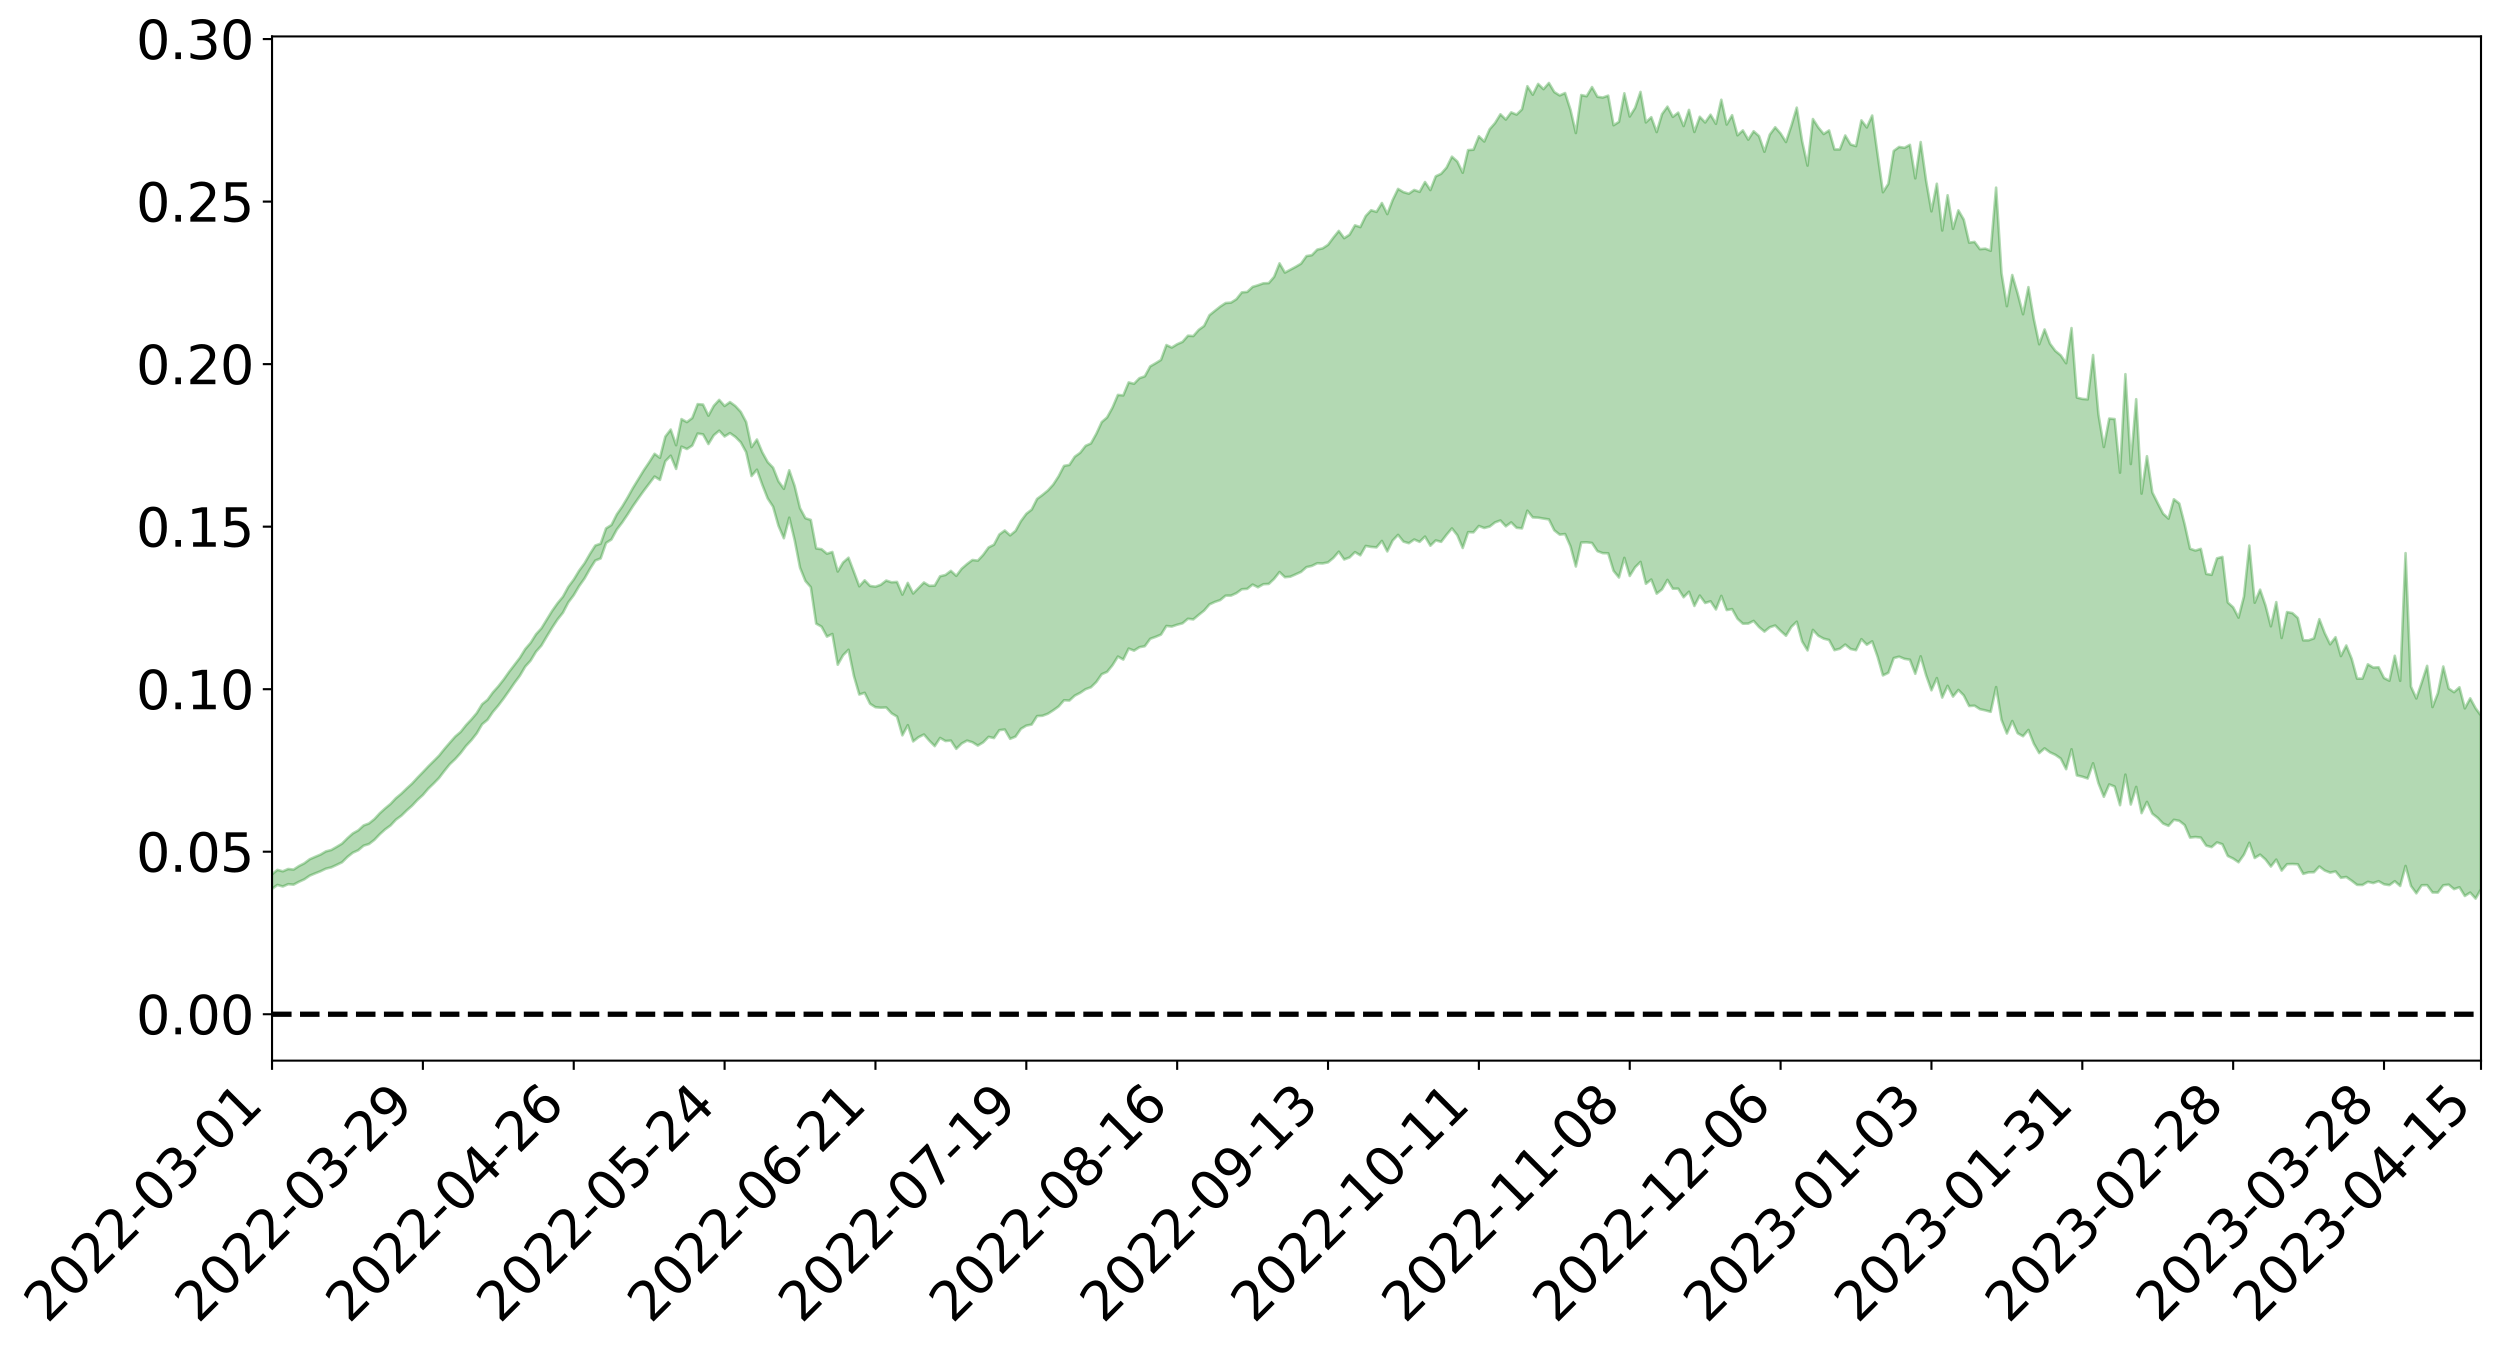 <?xml version="1.0" encoding="utf-8" standalone="no"?>
<!DOCTYPE svg PUBLIC "-//W3C//DTD SVG 1.1//EN"
  "http://www.w3.org/Graphics/SVG/1.1/DTD/svg11.dtd">
<svg xmlns:xlink="http://www.w3.org/1999/xlink" width="947.275pt" height="511.959pt" viewBox="0 0 947.275 511.959" xmlns="http://www.w3.org/2000/svg" version="1.1">
 <defs>
  <style type="text/css">*{stroke-linejoin: round; stroke-linecap: butt}</style>
 </defs>
 <g id="figure_1">
  <g id="patch_1">
   <path d="M 0 511.959 
L 947.275 511.959 
L 947.275 -0 
L 0 -0 
z
" style="fill: #ffffff"/>
  </g>
  <g id="axes_1">
   <g id="patch_2">
    <path d="M 103.075 401.884 
L 940.075 401.884 
L 940.075 13.804 
L 103.075 13.804 
z
" style="fill: #ffffff"/>
   </g>
   <g id="PolyCollection_1">
    <path d="M -393.001 384.231 
L -393.001 384.244 
L -390.959 384.166 
L -388.918 384.099 
L -386.876 384.024 
L -384.835 383.978 
L -382.793 383.921 
L -380.752 383.854 
L -378.711 383.79 
L -376.669 383.73 
L -374.628 383.679 
L -372.586 383.618 
L -370.545 383.555 
L -368.503 383.493 
L -366.462 383.415 
L -364.42 383.353 
L -362.379 383.278 
L -360.337 383.216 
L -358.296 383.127 
L -356.254 383.057 
L -354.213 382.991 
L -352.172 382.91 
L -350.13 382.832 
L -348.089 382.756 
L -346.047 382.662 
L -344.006 382.582 
L -341.964 382.486 
L -339.923 382.39 
L -337.881 382.282 
L -335.84 382.171 
L -333.798 382.064 
L -331.757 381.938 
L -329.715 381.794 
L -327.674 381.67 
L -325.632 381.527 
L -323.591 381.361 
L -321.55 381.21 
L -319.508 381.03 
L -317.467 380.849 
L -315.425 380.662 
L -313.384 380.466 
L -311.342 380.246 
L -309.301 380.011 
L -307.259 379.763 
L -305.218 379.527 
L -303.176 379.244 
L -301.135 378.981 
L -299.093 378.699 
L -297.052 378.418 
L -295.011 378.113 
L -292.969 377.781 
L -290.928 377.481 
L -288.886 377.141 
L -286.845 376.788 
L -284.803 376.446 
L -282.762 376.111 
L -280.72 375.742 
L -278.679 375.37 
L -276.637 375 
L -274.596 374.613 
L -272.554 374.222 
L -270.513 373.834 
L -268.472 373.431 
L -266.43 373.028 
L -264.389 372.634 
L -262.347 372.221 
L -260.306 371.774 
L -258.264 371.344 
L -256.223 370.916 
L -254.181 370.497 
L -252.14 370.057 
L -250.098 369.629 
L -248.057 369.192 
L -246.015 368.805 
L -243.974 368.334 
L -241.932 367.936 
L -239.891 367.491 
L -237.85 367.071 
L -235.808 366.624 
L -233.767 366.229 
L -231.725 365.774 
L -229.684 365.352 
L -227.642 364.958 
L -225.601 364.521 
L -223.559 364.119 
L -221.518 363.697 
L -219.476 363.266 
L -217.435 362.851 
L -215.393 362.449 
L -213.352 362.018 
L -211.311 361.606 
L -209.269 361.183 
L -207.228 360.766 
L -205.186 360.366 
L -203.145 359.957 
L -201.103 359.542 
L -199.062 359.176 
L -197.02 358.75 
L -194.979 358.344 
L -192.937 357.945 
L -190.896 357.544 
L -188.854 357.144 
L -186.813 356.736 
L -184.772 356.35 
L -182.73 355.945 
L -180.689 355.527 
L -178.647 355.104 
L -176.606 354.675 
L -174.564 354.277 
L -172.523 353.832 
L -170.481 353.354 
L -168.44 352.909 
L -166.398 352.437 
L -164.357 351.956 
L -162.315 351.446 
L -160.274 350.926 
L -158.232 350.448 
L -156.191 349.895 
L -154.15 349.373 
L -152.108 348.808 
L -150.067 348.295 
L -148.025 347.68 
L -145.984 347.08 
L -143.942 346.5 
L -141.901 345.91 
L -139.859 345.301 
L -137.818 344.661 
L -135.776 344.068 
L -133.735 343.379 
L -131.693 342.784 
L -129.652 342.074 
L -127.611 341.391 
L -125.569 340.727 
L -123.528 340.095 
L -121.486 339.344 
L -119.445 338.677 
L -117.403 337.805 
L -115.362 337.07 
L -113.32 336.393 
L -111.279 335.618 
L -109.237 334.823 
L -107.196 333.896 
L -105.154 333.035 
L -103.113 332.338 
L -101.072 331.176 
L -99.03 330.267 
L -96.989 329.341 
L -94.947 328.38 
L -92.906 327.273 
L -90.864 326.245 
L -88.823 325.504 
L -86.781 324.529 
L -84.74 322.847 
L -82.698 321.462 
L -80.657 320.483 
L -78.615 319.074 
L -76.574 317.938 
L -74.532 316.974 
L -72.491 315.431 
L -70.45 313.658 
L -68.408 312.505 
L -66.367 311.836 
L -64.325 310.393 
L -62.284 309.853 
L -60.242 308.873 
L -58.201 307.296 
L -56.159 307.184 
L -54.118 307.688 
L -52.076 308.929 
L -50.035 307.312 
L -47.993 310.21 
L -45.952 310.865 
L -43.911 306.63 
L -41.869 307.666 
L -39.828 309.365 
L -37.786 308.14 
L -35.745 307.769 
L -33.703 315.971 
L -31.662 327.585 
L -29.62 333.331 
L -27.579 320.683 
L -25.537 327.111 
L -23.496 335.525 
L -21.454 334.939 
L -19.413 352.092 
L -17.372 349.586 
L -15.33 344.145 
L -13.289 330.9 
L -11.247 343.065 
L -9.206 350.303 
L -7.164 347.03 
L -5.123 348.777 
L -3.081 355.571 
L -1.04 354.429 
L 1.002 348.189 
L 3.043 355.549 
L 5.085 356.822 
L 7.126 353.881 
L 9.168 358.449 
L 11.209 359.953 
L 13.25 359.214 
L 15.292 357.485 
L 17.333 358.794 
L 19.375 356.901 
L 21.416 356.762 
L 23.458 357.986 
L 25.499 356.277 
L 27.541 356.724 
L 29.582 356.468 
L 31.624 355.022 
L 33.665 355.144 
L 35.707 353.187 
L 37.748 352.996 
L 39.789 353.149 
L 41.831 352.864 
L 43.872 351.742 
L 45.914 350.734 
L 47.955 350.241 
L 49.997 349.156 
L 52.038 348.711 
L 54.08 348.238 
L 56.121 346.746 
L 58.163 346.959 
L 60.204 345.855 
L 62.246 345.186 
L 64.287 344.867 
L 66.328 343.774 
L 68.37 343.244 
L 70.411 343.153 
L 72.453 343.223 
L 74.494 341.65 
L 76.536 341.1 
L 78.577 340.354 
L 80.619 342.138 
L 82.66 341.844 
L 84.702 342.32 
L 86.743 339.946 
L 88.785 338.354 
L 90.826 338.414 
L 92.868 339.48 
L 94.909 339.376 
L 96.95 336.572 
L 98.992 338.32 
L 101.033 337.464 
L 103.075 336.786 
L 105.116 335.313 
L 107.158 335.907 
L 109.199 335.02 
L 111.241 335.202 
L 113.282 334.119 
L 115.324 333.19 
L 117.365 331.789 
L 119.407 330.937 
L 121.448 330.128 
L 123.489 329.147 
L 125.531 328.654 
L 127.572 327.713 
L 129.614 326.728 
L 131.655 324.708 
L 133.697 323.089 
L 135.738 322.166 
L 137.78 320.434 
L 139.821 319.807 
L 141.863 318.24 
L 143.904 316.101 
L 145.946 314.259 
L 147.987 312.778 
L 150.028 310.577 
L 152.07 309.088 
L 154.111 307.088 
L 156.153 305.28 
L 158.194 303.097 
L 160.236 301.241 
L 162.277 298.838 
L 164.319 296.874 
L 166.36 294.772 
L 168.402 292.086 
L 170.443 289.558 
L 172.485 287.626 
L 174.526 285.365 
L 176.568 282.672 
L 178.609 280.483 
L 180.65 277.887 
L 182.692 274.422 
L 184.733 272.73 
L 186.775 269.75 
L 188.816 267.338 
L 190.858 264.643 
L 192.899 261.753 
L 194.941 258.774 
L 196.982 256.032 
L 199.024 252.582 
L 201.065 250.307 
L 203.107 246.932 
L 205.148 244.619 
L 207.189 241.171 
L 209.231 237.829 
L 211.272 234.71 
L 213.314 232.15 
L 215.355 228.236 
L 217.397 225.526 
L 219.438 222.087 
L 221.48 219.21 
L 223.521 215.608 
L 225.563 212.404 
L 227.604 211.586 
L 229.646 205.731 
L 231.687 204.413 
L 233.728 200.638 
L 235.77 197.971 
L 237.811 194.944 
L 239.853 191.743 
L 241.894 188.811 
L 243.936 185.97 
L 245.977 183.273 
L 248.019 180.571 
L 250.06 181.845 
L 252.102 174.766 
L 254.143 172.67 
L 256.185 177.666 
L 258.226 169.231 
L 260.268 170.142 
L 262.309 168.844 
L 264.35 164.271 
L 266.392 164.585 
L 268.433 168.257 
L 270.475 164.913 
L 272.516 163.194 
L 274.558 165.386 
L 276.599 164.117 
L 278.641 165.544 
L 280.682 167.597 
L 282.724 171.332 
L 284.765 180.378 
L 286.807 177.969 
L 288.848 183.707 
L 290.889 188.874 
L 292.931 192.002 
L 294.972 199.213 
L 297.014 203.939 
L 299.055 196.154 
L 301.097 204.622 
L 303.138 215.083 
L 305.18 220.146 
L 307.221 222.482 
L 309.263 236.306 
L 311.304 237.443 
L 313.346 241.224 
L 315.387 240.227 
L 317.428 251.871 
L 319.47 248.257 
L 321.511 246.198 
L 323.553 256.125 
L 325.594 263.165 
L 327.636 262.517 
L 329.677 266.671 
L 331.719 267.977 
L 333.76 268.159 
L 335.802 268.074 
L 337.843 270.305 
L 339.885 271.513 
L 341.926 278.625 
L 343.968 274.783 
L 346.009 280.929 
L 348.05 279.34 
L 350.092 278.306 
L 352.133 280.656 
L 354.175 282.718 
L 356.216 279.612 
L 358.258 280.785 
L 360.299 280.613 
L 362.341 283.748 
L 364.382 281.741 
L 366.424 280.62 
L 368.465 281.246 
L 370.507 282.513 
L 372.548 281.291 
L 374.589 279.213 
L 376.631 279.663 
L 378.672 276.674 
L 380.714 276.412 
L 382.755 279.95 
L 384.797 279.116 
L 386.838 276.172 
L 388.88 274.949 
L 390.921 274.538 
L 392.963 271.333 
L 395.004 271.21 
L 397.046 270.449 
L 399.087 269.148 
L 401.128 267.683 
L 403.17 265.332 
L 405.211 265.439 
L 407.253 263.58 
L 409.294 262.532 
L 411.336 261.153 
L 413.377 260.409 
L 415.419 258.413 
L 417.46 255.458 
L 419.502 254.581 
L 421.543 252.055 
L 423.585 248.776 
L 425.626 249.917 
L 427.668 245.757 
L 429.709 246.534 
L 431.75 245.233 
L 433.792 244.863 
L 435.833 242.046 
L 437.875 241.326 
L 439.916 240.468 
L 441.958 237.192 
L 443.999 237.407 
L 446.041 236.715 
L 448.082 236.176 
L 450.124 234.459 
L 452.165 234.704 
L 454.207 232.99 
L 456.248 231.37 
L 458.289 229.016 
L 460.331 228.075 
L 462.372 227.373 
L 464.414 225.693 
L 466.455 225.669 
L 468.497 224.748 
L 470.538 223.27 
L 472.58 223.123 
L 474.621 221.501 
L 476.663 222.53 
L 478.704 221.365 
L 480.746 221.264 
L 482.787 219.33 
L 484.828 216.75 
L 486.87 218.707 
L 488.911 218.523 
L 490.953 217.618 
L 492.994 216.693 
L 495.036 214.899 
L 497.077 214.432 
L 499.119 213.422 
L 501.16 213.498 
L 503.202 213.084 
L 505.243 211.403 
L 507.285 209.044 
L 509.326 211.988 
L 511.368 211.225 
L 513.409 209.218 
L 515.45 210.412 
L 517.492 206.861 
L 519.533 207.237 
L 521.575 207.405 
L 523.616 204.971 
L 525.658 208.944 
L 527.699 204.814 
L 529.741 202.669 
L 531.782 205.219 
L 533.824 205.828 
L 535.865 204.419 
L 537.907 205.318 
L 539.948 203.313 
L 541.989 206.774 
L 544.031 204.759 
L 546.072 205.317 
L 548.114 202.646 
L 550.155 200.218 
L 552.197 202.813 
L 554.238 207.639 
L 556.28 201.636 
L 558.321 201.708 
L 560.363 199.301 
L 562.404 200.066 
L 564.446 199.525 
L 566.487 197.941 
L 568.528 197.202 
L 570.57 199.437 
L 572.611 197.938 
L 574.653 199.987 
L 576.694 200.219 
L 578.736 193.493 
L 580.777 196.046 
L 582.819 196.144 
L 584.86 196.494 
L 586.902 196.813 
L 588.943 200.947 
L 590.985 202.578 
L 593.026 202.364 
L 595.068 206.982 
L 597.109 214.654 
L 599.15 205.553 
L 601.192 205.489 
L 603.233 205.735 
L 605.275 208.832 
L 607.316 209.596 
L 609.358 209.649 
L 611.399 216.315 
L 613.441 218.818 
L 615.482 211.386 
L 617.524 218.235 
L 619.565 214.946 
L 621.607 212.913 
L 623.648 221.201 
L 625.689 219.589 
L 627.731 224.941 
L 629.772 223.333 
L 631.814 219.737 
L 633.855 223.067 
L 635.897 223.054 
L 637.938 226.312 
L 639.98 224.223 
L 642.021 229.597 
L 644.063 225.669 
L 646.104 228.476 
L 648.146 227.839 
L 650.187 230.923 
L 652.228 225.791 
L 654.27 231.159 
L 656.311 230.791 
L 658.353 234.437 
L 660.394 236.329 
L 662.436 236.279 
L 664.477 235.268 
L 666.519 237.594 
L 668.56 239.316 
L 670.602 237.663 
L 672.643 237.006 
L 674.685 239.04 
L 676.726 240.883 
L 678.768 237.528 
L 680.809 235.569 
L 682.85 243.063 
L 684.892 246.444 
L 686.933 238.672 
L 688.975 240.901 
L 691.016 241.998 
L 693.058 242.51 
L 695.099 246.352 
L 697.141 245.83 
L 699.182 244.235 
L 701.224 245.911 
L 703.265 246.355 
L 705.307 242.191 
L 707.348 244.3 
L 709.389 243.018 
L 711.431 248.798 
L 713.472 255.918 
L 715.514 254.937 
L 717.555 249.358 
L 719.597 248.807 
L 721.638 249.637 
L 723.68 249.97 
L 725.721 255.303 
L 727.763 248.687 
L 729.804 255.812 
L 731.846 261.563 
L 733.887 256.934 
L 735.928 264.312 
L 737.97 259.864 
L 740.011 263.936 
L 742.053 261.431 
L 744.094 263.504 
L 746.136 267.526 
L 748.177 267.387 
L 750.219 268.717 
L 752.26 269.165 
L 754.302 269.714 
L 756.343 260.344 
L 758.385 272.742 
L 760.426 277.939 
L 762.468 273.213 
L 764.509 277.825 
L 766.55 278.965 
L 768.592 276.591 
L 770.633 281.791 
L 772.675 285.347 
L 774.716 283.558 
L 776.758 285.069 
L 778.799 286.015 
L 780.841 287.43 
L 782.882 291.456 
L 784.924 283.906 
L 786.965 293.809 
L 789.007 294.293 
L 791.048 294.97 
L 793.089 289.224 
L 795.131 296.789 
L 797.172 301.91 
L 799.214 297.223 
L 801.255 298.04 
L 803.297 305.099 
L 805.338 293.512 
L 807.38 304.831 
L 809.421 298.168 
L 811.463 308.109 
L 813.504 303.841 
L 815.546 308.316 
L 817.587 309.918 
L 819.628 312.051 
L 821.67 312.913 
L 823.711 310.632 
L 825.753 311.019 
L 827.794 312.633 
L 829.836 317.365 
L 831.877 317.152 
L 833.919 317.37 
L 835.96 320.429 
L 838.002 320.985 
L 840.043 319.194 
L 842.085 319.897 
L 844.126 324.346 
L 846.168 325.33 
L 848.209 326.722 
L 850.25 323.848 
L 852.292 319.337 
L 854.333 325.104 
L 856.375 323.824 
L 858.416 325.647 
L 860.458 328.337 
L 862.499 325.718 
L 864.541 329.87 
L 866.582 327.46 
L 868.624 327.382 
L 870.665 327.485 
L 872.707 331.123 
L 874.748 330.537 
L 876.789 330.498 
L 878.831 328.313 
L 880.872 329.856 
L 882.914 330.645 
L 884.955 330.186 
L 886.997 332.608 
L 889.038 332.289 
L 891.08 333.722 
L 893.121 335.288 
L 895.163 335.335 
L 897.204 334.12 
L 899.246 334.615 
L 901.287 333.894 
L 903.328 335.067 
L 905.37 335.388 
L 907.411 333.909 
L 909.453 335.705 
L 911.494 328.119 
L 913.536 335.68 
L 915.577 338.492 
L 917.619 335.43 
L 919.66 335.39 
L 921.702 338.164 
L 923.743 338.194 
L 925.785 335.452 
L 927.826 335.195 
L 929.868 336.902 
L 931.909 336.193 
L 933.95 339.49 
L 935.992 338.214 
L 938.033 340.488 
L 940.075 336.894 
L 940.075 271.148 
L 940.075 271.148 
L 938.033 268.379 
L 935.992 264.606 
L 933.95 268.406 
L 931.909 260.425 
L 929.868 262.276 
L 927.826 260.893 
L 925.785 252.553 
L 923.743 262.643 
L 921.702 267.91 
L 919.66 252.304 
L 917.619 258.615 
L 915.577 264.656 
L 913.536 260.149 
L 911.494 209.593 
L 909.453 257.959 
L 907.411 248.484 
L 905.37 257.936 
L 903.328 256.895 
L 901.287 252.834 
L 899.246 252.943 
L 897.204 251.708 
L 895.163 257.141 
L 893.121 257.129 
L 891.08 249.603 
L 889.038 244.582 
L 886.997 248.591 
L 884.955 241.451 
L 882.914 244.12 
L 880.872 239.926 
L 878.831 234.619 
L 876.789 241.865 
L 874.748 242.627 
L 872.707 242.621 
L 870.665 234.149 
L 868.624 232.3 
L 866.582 231.923 
L 864.541 241.724 
L 862.499 228.147 
L 860.458 237.31 
L 858.416 229.393 
L 856.375 223.431 
L 854.333 228.369 
L 852.292 206.729 
L 850.25 226.037 
L 848.209 234.031 
L 846.168 230.112 
L 844.126 228.273 
L 842.085 211.004 
L 840.043 211.563 
L 838.002 217.809 
L 835.96 217.465 
L 833.919 207.969 
L 831.877 208.616 
L 829.836 207.917 
L 827.794 198.691 
L 825.753 190.778 
L 823.711 189.179 
L 821.67 196.506 
L 819.628 194.635 
L 817.587 190.668 
L 815.546 186.598 
L 813.504 172.868 
L 811.463 187.03 
L 809.421 151.272 
L 807.38 175.821 
L 805.338 141.783 
L 803.297 179.088 
L 801.255 158.792 
L 799.214 158.604 
L 797.172 169.362 
L 795.131 157.084 
L 793.089 134.529 
L 791.048 151.326 
L 789.007 151.152 
L 786.965 150.645 
L 784.924 124.313 
L 782.882 137.63 
L 780.841 134.64 
L 778.799 132.964 
L 776.758 130.216 
L 774.716 124.842 
L 772.675 130.447 
L 770.633 120.842 
L 768.592 108.803 
L 766.55 119.06 
L 764.509 111.209 
L 762.468 104.215 
L 760.426 116.013 
L 758.385 103.489 
L 756.343 71.099 
L 754.302 95.017 
L 752.26 94.221 
L 750.219 94.421 
L 748.177 91.665 
L 746.136 91.94 
L 744.094 83.222 
L 742.053 79.718 
L 740.011 86.713 
L 737.97 73.992 
L 735.928 87.334 
L 733.887 69.624 
L 731.846 80.082 
L 729.804 68.367 
L 727.763 53.822 
L 725.721 67.576 
L 723.68 54.88 
L 721.638 56.001 
L 719.597 55.677 
L 717.555 57.183 
L 715.514 69.653 
L 713.472 72.834 
L 711.431 58.477 
L 709.389 43.777 
L 707.348 48.295 
L 705.307 45.603 
L 703.265 55.365 
L 701.224 54.75 
L 699.182 51.334 
L 697.141 56.612 
L 695.099 56.624 
L 693.058 49.426 
L 691.016 50.78 
L 688.975 48.275 
L 686.933 45.1 
L 684.892 62.749 
L 682.85 53.546 
L 680.809 40.793 
L 678.768 47.632 
L 676.726 53.806 
L 674.685 50.575 
L 672.643 48.218 
L 670.602 50.994 
L 668.56 57.506 
L 666.519 51.563 
L 664.477 49.725 
L 662.436 52.915 
L 660.394 49.409 
L 658.353 51.266 
L 656.311 43.665 
L 654.27 47.189 
L 652.228 37.803 
L 650.187 46.926 
L 648.146 43.459 
L 646.104 46.404 
L 644.063 44.237 
L 642.021 50.002 
L 639.98 41.637 
L 637.938 47.766 
L 635.897 42.681 
L 633.855 44.287 
L 631.814 40.401 
L 629.772 43.224 
L 627.731 50.038 
L 625.689 44.408 
L 623.648 46.379 
L 621.607 34.826 
L 619.565 40.857 
L 617.524 44.146 
L 615.482 35.356 
L 613.441 46.168 
L 611.399 47.458 
L 609.358 36.237 
L 607.316 36.956 
L 605.275 36.66 
L 603.233 32.99 
L 601.192 36.472 
L 599.15 36.017 
L 597.109 50.398 
L 595.068 41.568 
L 593.026 35.257 
L 590.985 36.167 
L 588.943 34.874 
L 586.902 31.444 
L 584.86 33.778 
L 582.819 31.795 
L 580.777 35.88 
L 578.736 32.663 
L 576.694 41.427 
L 574.653 43.426 
L 572.611 42.588 
L 570.57 45.302 
L 568.528 43.308 
L 566.487 46.62 
L 564.446 48.963 
L 562.404 53.617 
L 560.363 51.653 
L 558.321 56.725 
L 556.28 56.863 
L 554.238 65.453 
L 552.197 61.21 
L 550.155 59.363 
L 548.114 63.511 
L 546.072 65.845 
L 544.031 66.789 
L 541.989 72.014 
L 539.948 68.967 
L 537.907 72.685 
L 535.865 71.979 
L 533.824 73.387 
L 531.782 72.792 
L 529.741 71.585 
L 527.699 75.773 
L 525.658 81.118 
L 523.616 76.921 
L 521.575 80.277 
L 519.533 79.669 
L 517.492 81.828 
L 515.45 86.047 
L 513.409 85.387 
L 511.368 88.907 
L 509.326 90.253 
L 507.285 87.498 
L 505.243 90.017 
L 503.202 92.758 
L 501.16 94.108 
L 499.119 94.582 
L 497.077 96.696 
L 495.036 97.02 
L 492.994 99.886 
L 490.953 101.099 
L 488.911 102.194 
L 486.87 103.289 
L 484.828 99.789 
L 482.787 104.882 
L 480.746 107.271 
L 478.704 107.349 
L 476.663 108.084 
L 474.621 108.704 
L 472.58 110.612 
L 470.538 110.782 
L 468.497 113.36 
L 466.455 114.661 
L 464.414 114.808 
L 462.372 116.155 
L 460.331 117.768 
L 458.289 119.427 
L 456.248 123.505 
L 454.207 124.981 
L 452.165 127.332 
L 450.124 127.199 
L 448.082 129.523 
L 446.041 130.429 
L 443.999 131.689 
L 441.958 130.746 
L 439.916 136.374 
L 437.875 137.638 
L 435.833 138.818 
L 433.792 142.587 
L 431.75 143.291 
L 429.709 145.414 
L 427.668 144.902 
L 425.626 149.825 
L 423.585 149.634 
L 421.543 154.437 
L 419.502 158.149 
L 417.46 159.94 
L 415.419 164.35 
L 413.377 168.016 
L 411.336 168.93 
L 409.294 171.57 
L 407.253 173.037 
L 405.211 176.159 
L 403.17 176.524 
L 401.128 180.454 
L 399.087 183.615 
L 397.046 185.851 
L 395.004 187.539 
L 392.963 189.041 
L 390.921 193.094 
L 388.88 194.687 
L 386.838 197.473 
L 384.797 201.167 
L 382.755 202.858 
L 380.714 201.01 
L 378.672 202.516 
L 376.631 206.379 
L 374.589 207.417 
L 372.548 210.238 
L 370.507 212.432 
L 368.465 212.18 
L 366.424 213.722 
L 364.382 215.487 
L 362.341 218.196 
L 360.299 216.308 
L 358.258 217.857 
L 356.216 218.351 
L 354.175 221.897 
L 352.133 221.974 
L 350.092 220.712 
L 348.05 222.776 
L 346.009 224.875 
L 343.968 220.855 
L 341.926 225.31 
L 339.885 220.494 
L 337.843 220.642 
L 335.802 219.974 
L 333.76 221.573 
L 331.719 222.296 
L 329.677 222.02 
L 327.636 219.889 
L 325.594 222.151 
L 323.553 216.695 
L 321.511 211.325 
L 319.47 213.132 
L 317.428 216.554 
L 315.387 209.148 
L 313.346 209.812 
L 311.304 208.095 
L 309.263 207.812 
L 307.221 197.008 
L 305.18 196.353 
L 303.138 192.558 
L 301.097 184.13 
L 299.055 178.193 
L 297.014 185.229 
L 294.972 182.356 
L 292.931 177.204 
L 290.889 175.09 
L 288.848 171.404 
L 286.807 166.54 
L 284.765 169.426 
L 282.724 159.922 
L 280.682 156.053 
L 278.641 153.847 
L 276.599 152.35 
L 274.558 153.83 
L 272.516 151.522 
L 270.475 153.75 
L 268.433 157.504 
L 266.392 153.297 
L 264.35 153.128 
L 262.309 158.388 
L 260.268 159.939 
L 258.226 158.808 
L 256.185 168.7 
L 254.143 162.756 
L 252.102 165.428 
L 250.06 173.458 
L 248.019 171.95 
L 245.977 175.159 
L 243.936 178.182 
L 241.894 181.527 
L 239.853 184.858 
L 237.811 188.509 
L 235.77 191.932 
L 233.728 194.873 
L 231.687 198.924 
L 229.646 200.198 
L 227.604 205.996 
L 225.563 206.705 
L 223.521 209.921 
L 221.48 213.44 
L 219.438 216.24 
L 217.397 219.597 
L 215.355 222.34 
L 213.314 226.085 
L 211.272 228.552 
L 209.231 231.445 
L 207.189 234.742 
L 205.148 238.087 
L 203.107 240.326 
L 201.065 243.566 
L 199.024 245.934 
L 196.982 249.243 
L 194.941 251.915 
L 192.899 254.571 
L 190.858 257.451 
L 188.816 260.058 
L 186.775 262.345 
L 184.733 265.16 
L 182.692 266.827 
L 180.65 270.183 
L 178.609 272.6 
L 176.568 274.783 
L 174.526 277.344 
L 172.485 279.091 
L 170.443 281.412 
L 168.402 283.778 
L 166.36 286.329 
L 164.319 288.383 
L 162.277 290.409 
L 160.236 292.576 
L 158.194 294.673 
L 156.153 296.896 
L 154.111 298.754 
L 152.07 300.737 
L 150.028 302.432 
L 147.987 304.613 
L 145.946 306.301 
L 143.904 308.156 
L 141.863 310.361 
L 139.821 312.008 
L 137.78 312.771 
L 135.738 314.643 
L 133.697 315.792 
L 131.655 317.608 
L 129.614 319.654 
L 127.572 320.89 
L 125.531 322.067 
L 123.489 322.601 
L 121.448 323.807 
L 119.407 324.67 
L 117.365 325.571 
L 115.324 327.11 
L 113.282 328.151 
L 111.241 329.49 
L 109.199 329.268 
L 107.158 330.151 
L 105.116 329.603 
L 103.075 331.309 
L 101.033 331.847 
L 98.992 333.18 
L 96.95 331.371 
L 94.909 334.287 
L 92.868 334.407 
L 90.826 333.25 
L 88.785 333.199 
L 86.743 334.855 
L 84.702 337.48 
L 82.66 336.902 
L 80.619 337.169 
L 78.577 335.16 
L 76.536 335.44 
L 74.494 336.411 
L 72.453 338.129 
L 70.411 337.964 
L 68.37 337.963 
L 66.328 338.474 
L 64.287 339.624 
L 62.246 339.698 
L 60.204 340.518 
L 58.163 341.697 
L 56.121 341.312 
L 54.08 342.89 
L 52.038 343.34 
L 49.997 343.74 
L 47.955 344.812 
L 45.914 345.251 
L 43.872 346.403 
L 41.831 347.635 
L 39.789 347.863 
L 37.748 347.659 
L 35.707 347.566 
L 33.665 349.906 
L 31.624 349.726 
L 29.582 351.353 
L 27.541 351.561 
L 25.499 351.183 
L 23.458 352.777 
L 21.416 351.616 
L 19.375 351.839 
L 17.333 353.798 
L 15.292 352.642 
L 13.25 354.487 
L 11.209 355.165 
L 9.168 353.845 
L 7.126 349.372 
L 5.085 352.402 
L 3.043 351.092 
L 1.002 343.845 
L -1.04 350.24 
L -3.081 351.501 
L -5.123 344.692 
L -7.164 342.868 
L -9.206 346.499 
L -11.247 338.899 
L -13.289 325.866 
L -15.33 340.227 
L -17.372 346.003 
L -19.413 348.729 
L -21.454 330.698 
L -23.496 331.416 
L -25.537 322.614 
L -27.579 315.869 
L -29.62 329.416 
L -31.662 323.483 
L -33.703 311.374 
L -35.745 302.876 
L -37.786 303.247 
L -39.828 304.547 
L -41.869 302.642 
L -43.911 301.451 
L -45.952 306.045 
L -47.993 305.319 
L -50.035 302.017 
L -52.076 303.717 
L -54.118 302.234 
L -56.159 301.535 
L -58.201 301.436 
L -60.242 303.104 
L -62.284 304.002 
L -64.325 304.44 
L -66.367 305.835 
L -68.408 306.378 
L -70.45 307.474 
L -72.491 309.345 
L -74.532 310.756 
L -76.574 311.679 
L -78.615 312.725 
L -80.657 314.181 
L -82.698 315.031 
L -84.74 316.43 
L -86.781 318.163 
L -88.823 319.144 
L -90.864 319.748 
L -92.906 320.772 
L -94.947 321.826 
L -96.989 322.798 
L -99.03 323.728 
L -101.072 324.621 
L -103.113 325.901 
L -105.154 326.509 
L -107.196 327.429 
L -109.237 328.381 
L -111.279 329.176 
L -113.32 329.968 
L -115.362 330.616 
L -117.403 331.327 
L -119.445 332.32 
L -121.486 332.985 
L -123.528 333.781 
L -125.569 334.411 
L -127.611 335.134 
L -129.652 335.87 
L -131.693 336.598 
L -133.735 337.203 
L -135.776 337.933 
L -137.818 338.573 
L -139.859 339.262 
L -141.901 339.898 
L -143.942 340.567 
L -145.984 341.181 
L -148.025 341.844 
L -150.067 342.563 
L -152.108 343.102 
L -154.15 343.788 
L -156.191 344.375 
L -158.232 345.062 
L -160.274 345.555 
L -162.315 346.193 
L -164.357 346.801 
L -166.398 347.378 
L -168.44 347.966 
L -170.481 348.508 
L -172.523 349.145 
L -174.564 349.715 
L -176.606 350.18 
L -178.647 350.736 
L -180.689 351.292 
L -182.73 351.843 
L -184.772 352.373 
L -186.813 352.864 
L -188.854 353.406 
L -190.896 353.936 
L -192.937 354.466 
L -194.979 354.994 
L -197.02 355.535 
L -199.062 356.097 
L -201.103 356.574 
L -203.145 357.125 
L -205.186 357.663 
L -207.228 358.176 
L -209.269 358.705 
L -211.311 359.245 
L -213.352 359.766 
L -215.393 360.315 
L -217.435 360.809 
L -219.476 361.313 
L -221.518 361.848 
L -223.559 362.361 
L -225.601 362.844 
L -227.642 363.358 
L -229.684 363.82 
L -231.725 364.317 
L -233.767 364.849 
L -235.808 365.295 
L -237.85 365.801 
L -239.891 366.275 
L -241.932 366.774 
L -243.974 367.217 
L -246.015 367.747 
L -248.057 368.171 
L -250.098 368.656 
L -252.14 369.128 
L -254.181 369.614 
L -256.223 370.071 
L -258.264 370.538 
L -260.306 371.008 
L -262.347 371.469 
L -264.389 371.891 
L -266.43 372.291 
L -268.472 372.704 
L -270.513 373.12 
L -272.554 373.521 
L -274.596 373.933 
L -276.637 374.339 
L -278.679 374.726 
L -280.72 375.12 
L -282.762 375.514 
L -284.803 375.868 
L -286.845 376.23 
L -288.886 376.614 
L -290.928 376.976 
L -292.969 377.296 
L -295.011 377.657 
L -297.052 377.984 
L -299.093 378.284 
L -301.135 378.586 
L -303.176 378.868 
L -305.218 379.178 
L -307.259 379.429 
L -309.301 379.698 
L -311.342 379.951 
L -313.384 380.186 
L -315.425 380.398 
L -317.467 380.589 
L -319.508 380.781 
L -321.55 380.973 
L -323.591 381.128 
L -325.632 381.307 
L -327.674 381.455 
L -329.715 381.58 
L -331.757 381.733 
L -333.798 381.865 
L -335.84 381.971 
L -337.881 382.087 
L -339.923 382.201 
L -341.964 382.299 
L -344.006 382.398 
L -346.047 382.478 
L -348.089 382.578 
L -350.13 382.655 
L -352.172 382.737 
L -354.213 382.824 
L -356.254 382.893 
L -358.296 382.967 
L -360.337 383.07 
L -362.379 383.138 
L -364.42 383.225 
L -366.462 383.292 
L -368.503 383.385 
L -370.545 383.457 
L -372.586 383.534 
L -374.628 383.601 
L -376.669 383.66 
L -378.711 383.732 
L -380.752 383.813 
L -382.793 383.893 
L -384.835 383.96 
L -386.876 384.011 
L -388.918 384.09 
L -390.959 384.153 
L -393.001 384.231 
z
" clip-path="url(#p4c32957712)" style="fill: #008000; fill-opacity: 0.3; stroke: #008000; stroke-opacity: 0.3"/>
   </g>
   <g id="matplotlib.axis_1">
    <g id="xtick_1">
     <g id="line2d_1">
      <defs>
       <path id="m1e5c636356" d="M 0 0 
L 0 3.5 
" style="stroke: #000000; stroke-width: 0.8"/>
      </defs>
      <g>
       <use xlink:href="#m1e5c636356" x="103.075" y="401.884" style="stroke: #000000; stroke-width: 0.8"/>
      </g>
     </g>
     <g id="text_1">
      <!-- 2022-03-01 -->
      <g transform="translate(17.946 501.818) rotate(-45) scale(0.2 -0.2)">
       <defs>
        <path id="DejaVuSans-32" d="M 1228 531 
L 3431 531 
L 3431 0 
L 469 0 
L 469 531 
Q 828 903 1448 1529 
Q 2069 2156 2228 2338 
Q 2531 2678 2651 2914 
Q 2772 3150 2772 3378 
Q 2772 3750 2511 3984 
Q 2250 4219 1831 4219 
Q 1534 4219 1204 4116 
Q 875 4013 500 3803 
L 500 4441 
Q 881 4594 1212 4672 
Q 1544 4750 1819 4750 
Q 2544 4750 2975 4387 
Q 3406 4025 3406 3419 
Q 3406 3131 3298 2873 
Q 3191 2616 2906 2266 
Q 2828 2175 2409 1742 
Q 1991 1309 1228 531 
z
" transform="scale(0.016)"/>
        <path id="DejaVuSans-30" d="M 2034 4250 
Q 1547 4250 1301 3770 
Q 1056 3291 1056 2328 
Q 1056 1369 1301 889 
Q 1547 409 2034 409 
Q 2525 409 2770 889 
Q 3016 1369 3016 2328 
Q 3016 3291 2770 3770 
Q 2525 4250 2034 4250 
z
M 2034 4750 
Q 2819 4750 3233 4129 
Q 3647 3509 3647 2328 
Q 3647 1150 3233 529 
Q 2819 -91 2034 -91 
Q 1250 -91 836 529 
Q 422 1150 422 2328 
Q 422 3509 836 4129 
Q 1250 4750 2034 4750 
z
" transform="scale(0.016)"/>
        <path id="DejaVuSans-2d" d="M 313 2009 
L 1997 2009 
L 1997 1497 
L 313 1497 
L 313 2009 
z
" transform="scale(0.016)"/>
        <path id="DejaVuSans-33" d="M 2597 2516 
Q 3050 2419 3304 2112 
Q 3559 1806 3559 1356 
Q 3559 666 3084 287 
Q 2609 -91 1734 -91 
Q 1441 -91 1130 -33 
Q 819 25 488 141 
L 488 750 
Q 750 597 1062 519 
Q 1375 441 1716 441 
Q 2309 441 2620 675 
Q 2931 909 2931 1356 
Q 2931 1769 2642 2001 
Q 2353 2234 1838 2234 
L 1294 2234 
L 1294 2753 
L 1863 2753 
Q 2328 2753 2575 2939 
Q 2822 3125 2822 3475 
Q 2822 3834 2567 4026 
Q 2313 4219 1838 4219 
Q 1578 4219 1281 4162 
Q 984 4106 628 3988 
L 628 4550 
Q 988 4650 1302 4700 
Q 1616 4750 1894 4750 
Q 2613 4750 3031 4423 
Q 3450 4097 3450 3541 
Q 3450 3153 3228 2886 
Q 3006 2619 2597 2516 
z
" transform="scale(0.016)"/>
        <path id="DejaVuSans-31" d="M 794 531 
L 1825 531 
L 1825 4091 
L 703 3866 
L 703 4441 
L 1819 4666 
L 2450 4666 
L 2450 531 
L 3481 531 
L 3481 0 
L 794 0 
L 794 531 
z
" transform="scale(0.016)"/>
       </defs>
       <use xlink:href="#DejaVuSans-32"/>
       <use xlink:href="#DejaVuSans-30" x="63.623"/>
       <use xlink:href="#DejaVuSans-32" x="127.246"/>
       <use xlink:href="#DejaVuSans-32" x="190.869"/>
       <use xlink:href="#DejaVuSans-2d" x="254.492"/>
       <use xlink:href="#DejaVuSans-30" x="290.576"/>
       <use xlink:href="#DejaVuSans-33" x="354.199"/>
       <use xlink:href="#DejaVuSans-2d" x="417.822"/>
       <use xlink:href="#DejaVuSans-30" x="453.906"/>
       <use xlink:href="#DejaVuSans-31" x="517.529"/>
      </g>
     </g>
    </g>
    <g id="xtick_2">
     <g id="line2d_2">
      <g>
       <use xlink:href="#m1e5c636356" x="160.236" y="401.884" style="stroke: #000000; stroke-width: 0.8"/>
      </g>
     </g>
     <g id="text_2">
      <!-- 2022-03-29 -->
      <g transform="translate(75.107 501.818) rotate(-45) scale(0.2 -0.2)">
       <defs>
        <path id="DejaVuSans-39" d="M 703 97 
L 703 672 
Q 941 559 1184 500 
Q 1428 441 1663 441 
Q 2288 441 2617 861 
Q 2947 1281 2994 2138 
Q 2813 1869 2534 1725 
Q 2256 1581 1919 1581 
Q 1219 1581 811 2004 
Q 403 2428 403 3163 
Q 403 3881 828 4315 
Q 1253 4750 1959 4750 
Q 2769 4750 3195 4129 
Q 3622 3509 3622 2328 
Q 3622 1225 3098 567 
Q 2575 -91 1691 -91 
Q 1453 -91 1209 -44 
Q 966 3 703 97 
z
M 1959 2075 
Q 2384 2075 2632 2365 
Q 2881 2656 2881 3163 
Q 2881 3666 2632 3958 
Q 2384 4250 1959 4250 
Q 1534 4250 1286 3958 
Q 1038 3666 1038 3163 
Q 1038 2656 1286 2365 
Q 1534 2075 1959 2075 
z
" transform="scale(0.016)"/>
       </defs>
       <use xlink:href="#DejaVuSans-32"/>
       <use xlink:href="#DejaVuSans-30" x="63.623"/>
       <use xlink:href="#DejaVuSans-32" x="127.246"/>
       <use xlink:href="#DejaVuSans-32" x="190.869"/>
       <use xlink:href="#DejaVuSans-2d" x="254.492"/>
       <use xlink:href="#DejaVuSans-30" x="290.576"/>
       <use xlink:href="#DejaVuSans-33" x="354.199"/>
       <use xlink:href="#DejaVuSans-2d" x="417.822"/>
       <use xlink:href="#DejaVuSans-32" x="453.906"/>
       <use xlink:href="#DejaVuSans-39" x="517.529"/>
      </g>
     </g>
    </g>
    <g id="xtick_3">
     <g id="line2d_3">
      <g>
       <use xlink:href="#m1e5c636356" x="217.397" y="401.884" style="stroke: #000000; stroke-width: 0.8"/>
      </g>
     </g>
     <g id="text_3">
      <!-- 2022-04-26 -->
      <g transform="translate(132.268 501.818) rotate(-45) scale(0.2 -0.2)">
       <defs>
        <path id="DejaVuSans-34" d="M 2419 4116 
L 825 1625 
L 2419 1625 
L 2419 4116 
z
M 2253 4666 
L 3047 4666 
L 3047 1625 
L 3713 1625 
L 3713 1100 
L 3047 1100 
L 3047 0 
L 2419 0 
L 2419 1100 
L 313 1100 
L 313 1709 
L 2253 4666 
z
" transform="scale(0.016)"/>
        <path id="DejaVuSans-36" d="M 2113 2584 
Q 1688 2584 1439 2293 
Q 1191 2003 1191 1497 
Q 1191 994 1439 701 
Q 1688 409 2113 409 
Q 2538 409 2786 701 
Q 3034 994 3034 1497 
Q 3034 2003 2786 2293 
Q 2538 2584 2113 2584 
z
M 3366 4563 
L 3366 3988 
Q 3128 4100 2886 4159 
Q 2644 4219 2406 4219 
Q 1781 4219 1451 3797 
Q 1122 3375 1075 2522 
Q 1259 2794 1537 2939 
Q 1816 3084 2150 3084 
Q 2853 3084 3261 2657 
Q 3669 2231 3669 1497 
Q 3669 778 3244 343 
Q 2819 -91 2113 -91 
Q 1303 -91 875 529 
Q 447 1150 447 2328 
Q 447 3434 972 4092 
Q 1497 4750 2381 4750 
Q 2619 4750 2861 4703 
Q 3103 4656 3366 4563 
z
" transform="scale(0.016)"/>
       </defs>
       <use xlink:href="#DejaVuSans-32"/>
       <use xlink:href="#DejaVuSans-30" x="63.623"/>
       <use xlink:href="#DejaVuSans-32" x="127.246"/>
       <use xlink:href="#DejaVuSans-32" x="190.869"/>
       <use xlink:href="#DejaVuSans-2d" x="254.492"/>
       <use xlink:href="#DejaVuSans-30" x="290.576"/>
       <use xlink:href="#DejaVuSans-34" x="354.199"/>
       <use xlink:href="#DejaVuSans-2d" x="417.822"/>
       <use xlink:href="#DejaVuSans-32" x="453.906"/>
       <use xlink:href="#DejaVuSans-36" x="517.529"/>
      </g>
     </g>
    </g>
    <g id="xtick_4">
     <g id="line2d_4">
      <g>
       <use xlink:href="#m1e5c636356" x="274.558" y="401.884" style="stroke: #000000; stroke-width: 0.8"/>
      </g>
     </g>
     <g id="text_4">
      <!-- 2022-05-24 -->
      <g transform="translate(189.429 501.818) rotate(-45) scale(0.2 -0.2)">
       <defs>
        <path id="DejaVuSans-35" d="M 691 4666 
L 3169 4666 
L 3169 4134 
L 1269 4134 
L 1269 2991 
Q 1406 3038 1543 3061 
Q 1681 3084 1819 3084 
Q 2600 3084 3056 2656 
Q 3513 2228 3513 1497 
Q 3513 744 3044 326 
Q 2575 -91 1722 -91 
Q 1428 -91 1123 -41 
Q 819 9 494 109 
L 494 744 
Q 775 591 1075 516 
Q 1375 441 1709 441 
Q 2250 441 2565 725 
Q 2881 1009 2881 1497 
Q 2881 1984 2565 2268 
Q 2250 2553 1709 2553 
Q 1456 2553 1204 2497 
Q 953 2441 691 2322 
L 691 4666 
z
" transform="scale(0.016)"/>
       </defs>
       <use xlink:href="#DejaVuSans-32"/>
       <use xlink:href="#DejaVuSans-30" x="63.623"/>
       <use xlink:href="#DejaVuSans-32" x="127.246"/>
       <use xlink:href="#DejaVuSans-32" x="190.869"/>
       <use xlink:href="#DejaVuSans-2d" x="254.492"/>
       <use xlink:href="#DejaVuSans-30" x="290.576"/>
       <use xlink:href="#DejaVuSans-35" x="354.199"/>
       <use xlink:href="#DejaVuSans-2d" x="417.822"/>
       <use xlink:href="#DejaVuSans-32" x="453.906"/>
       <use xlink:href="#DejaVuSans-34" x="517.529"/>
      </g>
     </g>
    </g>
    <g id="xtick_5">
     <g id="line2d_5">
      <g>
       <use xlink:href="#m1e5c636356" x="331.719" y="401.884" style="stroke: #000000; stroke-width: 0.8"/>
      </g>
     </g>
     <g id="text_5">
      <!-- 2022-06-21 -->
      <g transform="translate(246.59 501.818) rotate(-45) scale(0.2 -0.2)">
       <use xlink:href="#DejaVuSans-32"/>
       <use xlink:href="#DejaVuSans-30" x="63.623"/>
       <use xlink:href="#DejaVuSans-32" x="127.246"/>
       <use xlink:href="#DejaVuSans-32" x="190.869"/>
       <use xlink:href="#DejaVuSans-2d" x="254.492"/>
       <use xlink:href="#DejaVuSans-30" x="290.576"/>
       <use xlink:href="#DejaVuSans-36" x="354.199"/>
       <use xlink:href="#DejaVuSans-2d" x="417.822"/>
       <use xlink:href="#DejaVuSans-32" x="453.906"/>
       <use xlink:href="#DejaVuSans-31" x="517.529"/>
      </g>
     </g>
    </g>
    <g id="xtick_6">
     <g id="line2d_6">
      <g>
       <use xlink:href="#m1e5c636356" x="388.88" y="401.884" style="stroke: #000000; stroke-width: 0.8"/>
      </g>
     </g>
     <g id="text_6">
      <!-- 2022-07-19 -->
      <g transform="translate(303.751 501.818) rotate(-45) scale(0.2 -0.2)">
       <defs>
        <path id="DejaVuSans-37" d="M 525 4666 
L 3525 4666 
L 3525 4397 
L 1831 0 
L 1172 0 
L 2766 4134 
L 525 4134 
L 525 4666 
z
" transform="scale(0.016)"/>
       </defs>
       <use xlink:href="#DejaVuSans-32"/>
       <use xlink:href="#DejaVuSans-30" x="63.623"/>
       <use xlink:href="#DejaVuSans-32" x="127.246"/>
       <use xlink:href="#DejaVuSans-32" x="190.869"/>
       <use xlink:href="#DejaVuSans-2d" x="254.492"/>
       <use xlink:href="#DejaVuSans-30" x="290.576"/>
       <use xlink:href="#DejaVuSans-37" x="354.199"/>
       <use xlink:href="#DejaVuSans-2d" x="417.822"/>
       <use xlink:href="#DejaVuSans-31" x="453.906"/>
       <use xlink:href="#DejaVuSans-39" x="517.529"/>
      </g>
     </g>
    </g>
    <g id="xtick_7">
     <g id="line2d_7">
      <g>
       <use xlink:href="#m1e5c636356" x="446.041" y="401.884" style="stroke: #000000; stroke-width: 0.8"/>
      </g>
     </g>
     <g id="text_7">
      <!-- 2022-08-16 -->
      <g transform="translate(360.912 501.818) rotate(-45) scale(0.2 -0.2)">
       <defs>
        <path id="DejaVuSans-38" d="M 2034 2216 
Q 1584 2216 1326 1975 
Q 1069 1734 1069 1313 
Q 1069 891 1326 650 
Q 1584 409 2034 409 
Q 2484 409 2743 651 
Q 3003 894 3003 1313 
Q 3003 1734 2745 1975 
Q 2488 2216 2034 2216 
z
M 1403 2484 
Q 997 2584 770 2862 
Q 544 3141 544 3541 
Q 544 4100 942 4425 
Q 1341 4750 2034 4750 
Q 2731 4750 3128 4425 
Q 3525 4100 3525 3541 
Q 3525 3141 3298 2862 
Q 3072 2584 2669 2484 
Q 3125 2378 3379 2068 
Q 3634 1759 3634 1313 
Q 3634 634 3220 271 
Q 2806 -91 2034 -91 
Q 1263 -91 848 271 
Q 434 634 434 1313 
Q 434 1759 690 2068 
Q 947 2378 1403 2484 
z
M 1172 3481 
Q 1172 3119 1398 2916 
Q 1625 2713 2034 2713 
Q 2441 2713 2670 2916 
Q 2900 3119 2900 3481 
Q 2900 3844 2670 4047 
Q 2441 4250 2034 4250 
Q 1625 4250 1398 4047 
Q 1172 3844 1172 3481 
z
" transform="scale(0.016)"/>
       </defs>
       <use xlink:href="#DejaVuSans-32"/>
       <use xlink:href="#DejaVuSans-30" x="63.623"/>
       <use xlink:href="#DejaVuSans-32" x="127.246"/>
       <use xlink:href="#DejaVuSans-32" x="190.869"/>
       <use xlink:href="#DejaVuSans-2d" x="254.492"/>
       <use xlink:href="#DejaVuSans-30" x="290.576"/>
       <use xlink:href="#DejaVuSans-38" x="354.199"/>
       <use xlink:href="#DejaVuSans-2d" x="417.822"/>
       <use xlink:href="#DejaVuSans-31" x="453.906"/>
       <use xlink:href="#DejaVuSans-36" x="517.529"/>
      </g>
     </g>
    </g>
    <g id="xtick_8">
     <g id="line2d_8">
      <g>
       <use xlink:href="#m1e5c636356" x="503.202" y="401.884" style="stroke: #000000; stroke-width: 0.8"/>
      </g>
     </g>
     <g id="text_8">
      <!-- 2022-09-13 -->
      <g transform="translate(418.073 501.818) rotate(-45) scale(0.2 -0.2)">
       <use xlink:href="#DejaVuSans-32"/>
       <use xlink:href="#DejaVuSans-30" x="63.623"/>
       <use xlink:href="#DejaVuSans-32" x="127.246"/>
       <use xlink:href="#DejaVuSans-32" x="190.869"/>
       <use xlink:href="#DejaVuSans-2d" x="254.492"/>
       <use xlink:href="#DejaVuSans-30" x="290.576"/>
       <use xlink:href="#DejaVuSans-39" x="354.199"/>
       <use xlink:href="#DejaVuSans-2d" x="417.822"/>
       <use xlink:href="#DejaVuSans-31" x="453.906"/>
       <use xlink:href="#DejaVuSans-33" x="517.529"/>
      </g>
     </g>
    </g>
    <g id="xtick_9">
     <g id="line2d_9">
      <g>
       <use xlink:href="#m1e5c636356" x="560.363" y="401.884" style="stroke: #000000; stroke-width: 0.8"/>
      </g>
     </g>
     <g id="text_9">
      <!-- 2022-10-11 -->
      <g transform="translate(475.234 501.818) rotate(-45) scale(0.2 -0.2)">
       <use xlink:href="#DejaVuSans-32"/>
       <use xlink:href="#DejaVuSans-30" x="63.623"/>
       <use xlink:href="#DejaVuSans-32" x="127.246"/>
       <use xlink:href="#DejaVuSans-32" x="190.869"/>
       <use xlink:href="#DejaVuSans-2d" x="254.492"/>
       <use xlink:href="#DejaVuSans-31" x="290.576"/>
       <use xlink:href="#DejaVuSans-30" x="354.199"/>
       <use xlink:href="#DejaVuSans-2d" x="417.822"/>
       <use xlink:href="#DejaVuSans-31" x="453.906"/>
       <use xlink:href="#DejaVuSans-31" x="517.529"/>
      </g>
     </g>
    </g>
    <g id="xtick_10">
     <g id="line2d_10">
      <g>
       <use xlink:href="#m1e5c636356" x="617.524" y="401.884" style="stroke: #000000; stroke-width: 0.8"/>
      </g>
     </g>
     <g id="text_10">
      <!-- 2022-11-08 -->
      <g transform="translate(532.395 501.818) rotate(-45) scale(0.2 -0.2)">
       <use xlink:href="#DejaVuSans-32"/>
       <use xlink:href="#DejaVuSans-30" x="63.623"/>
       <use xlink:href="#DejaVuSans-32" x="127.246"/>
       <use xlink:href="#DejaVuSans-32" x="190.869"/>
       <use xlink:href="#DejaVuSans-2d" x="254.492"/>
       <use xlink:href="#DejaVuSans-31" x="290.576"/>
       <use xlink:href="#DejaVuSans-31" x="354.199"/>
       <use xlink:href="#DejaVuSans-2d" x="417.822"/>
       <use xlink:href="#DejaVuSans-30" x="453.906"/>
       <use xlink:href="#DejaVuSans-38" x="517.529"/>
      </g>
     </g>
    </g>
    <g id="xtick_11">
     <g id="line2d_11">
      <g>
       <use xlink:href="#m1e5c636356" x="674.685" y="401.884" style="stroke: #000000; stroke-width: 0.8"/>
      </g>
     </g>
     <g id="text_11">
      <!-- 2022-12-06 -->
      <g transform="translate(589.556 501.818) rotate(-45) scale(0.2 -0.2)">
       <use xlink:href="#DejaVuSans-32"/>
       <use xlink:href="#DejaVuSans-30" x="63.623"/>
       <use xlink:href="#DejaVuSans-32" x="127.246"/>
       <use xlink:href="#DejaVuSans-32" x="190.869"/>
       <use xlink:href="#DejaVuSans-2d" x="254.492"/>
       <use xlink:href="#DejaVuSans-31" x="290.576"/>
       <use xlink:href="#DejaVuSans-32" x="354.199"/>
       <use xlink:href="#DejaVuSans-2d" x="417.822"/>
       <use xlink:href="#DejaVuSans-30" x="453.906"/>
       <use xlink:href="#DejaVuSans-36" x="517.529"/>
      </g>
     </g>
    </g>
    <g id="xtick_12">
     <g id="line2d_12">
      <g>
       <use xlink:href="#m1e5c636356" x="731.846" y="401.884" style="stroke: #000000; stroke-width: 0.8"/>
      </g>
     </g>
     <g id="text_12">
      <!-- 2023-01-03 -->
      <g transform="translate(646.717 501.818) rotate(-45) scale(0.2 -0.2)">
       <use xlink:href="#DejaVuSans-32"/>
       <use xlink:href="#DejaVuSans-30" x="63.623"/>
       <use xlink:href="#DejaVuSans-32" x="127.246"/>
       <use xlink:href="#DejaVuSans-33" x="190.869"/>
       <use xlink:href="#DejaVuSans-2d" x="254.492"/>
       <use xlink:href="#DejaVuSans-30" x="290.576"/>
       <use xlink:href="#DejaVuSans-31" x="354.199"/>
       <use xlink:href="#DejaVuSans-2d" x="417.822"/>
       <use xlink:href="#DejaVuSans-30" x="453.906"/>
       <use xlink:href="#DejaVuSans-33" x="517.529"/>
      </g>
     </g>
    </g>
    <g id="xtick_13">
     <g id="line2d_13">
      <g>
       <use xlink:href="#m1e5c636356" x="789.007" y="401.884" style="stroke: #000000; stroke-width: 0.8"/>
      </g>
     </g>
     <g id="text_13">
      <!-- 2023-01-31 -->
      <g transform="translate(703.878 501.818) rotate(-45) scale(0.2 -0.2)">
       <use xlink:href="#DejaVuSans-32"/>
       <use xlink:href="#DejaVuSans-30" x="63.623"/>
       <use xlink:href="#DejaVuSans-32" x="127.246"/>
       <use xlink:href="#DejaVuSans-33" x="190.869"/>
       <use xlink:href="#DejaVuSans-2d" x="254.492"/>
       <use xlink:href="#DejaVuSans-30" x="290.576"/>
       <use xlink:href="#DejaVuSans-31" x="354.199"/>
       <use xlink:href="#DejaVuSans-2d" x="417.822"/>
       <use xlink:href="#DejaVuSans-33" x="453.906"/>
       <use xlink:href="#DejaVuSans-31" x="517.529"/>
      </g>
     </g>
    </g>
    <g id="xtick_14">
     <g id="line2d_14">
      <g>
       <use xlink:href="#m1e5c636356" x="846.168" y="401.884" style="stroke: #000000; stroke-width: 0.8"/>
      </g>
     </g>
     <g id="text_14">
      <!-- 2023-02-28 -->
      <g transform="translate(761.038 501.818) rotate(-45) scale(0.2 -0.2)">
       <use xlink:href="#DejaVuSans-32"/>
       <use xlink:href="#DejaVuSans-30" x="63.623"/>
       <use xlink:href="#DejaVuSans-32" x="127.246"/>
       <use xlink:href="#DejaVuSans-33" x="190.869"/>
       <use xlink:href="#DejaVuSans-2d" x="254.492"/>
       <use xlink:href="#DejaVuSans-30" x="290.576"/>
       <use xlink:href="#DejaVuSans-32" x="354.199"/>
       <use xlink:href="#DejaVuSans-2d" x="417.822"/>
       <use xlink:href="#DejaVuSans-32" x="453.906"/>
       <use xlink:href="#DejaVuSans-38" x="517.529"/>
      </g>
     </g>
    </g>
    <g id="xtick_15">
     <g id="line2d_15">
      <g>
       <use xlink:href="#m1e5c636356" x="903.328" y="401.884" style="stroke: #000000; stroke-width: 0.8"/>
      </g>
     </g>
     <g id="text_15">
      <!-- 2023-03-28 -->
      <g transform="translate(818.199 501.818) rotate(-45) scale(0.2 -0.2)">
       <use xlink:href="#DejaVuSans-32"/>
       <use xlink:href="#DejaVuSans-30" x="63.623"/>
       <use xlink:href="#DejaVuSans-32" x="127.246"/>
       <use xlink:href="#DejaVuSans-33" x="190.869"/>
       <use xlink:href="#DejaVuSans-2d" x="254.492"/>
       <use xlink:href="#DejaVuSans-30" x="290.576"/>
       <use xlink:href="#DejaVuSans-33" x="354.199"/>
       <use xlink:href="#DejaVuSans-2d" x="417.822"/>
       <use xlink:href="#DejaVuSans-32" x="453.906"/>
       <use xlink:href="#DejaVuSans-38" x="517.529"/>
      </g>
     </g>
    </g>
    <g id="xtick_16">
     <g id="line2d_16">
      <g>
       <use xlink:href="#m1e5c636356" x="940.075" y="401.884" style="stroke: #000000; stroke-width: 0.8"/>
      </g>
     </g>
     <g id="text_16">
      <!-- 2023-04-15 -->
      <g transform="translate(854.946 501.818) rotate(-45) scale(0.2 -0.2)">
       <use xlink:href="#DejaVuSans-32"/>
       <use xlink:href="#DejaVuSans-30" x="63.623"/>
       <use xlink:href="#DejaVuSans-32" x="127.246"/>
       <use xlink:href="#DejaVuSans-33" x="190.869"/>
       <use xlink:href="#DejaVuSans-2d" x="254.492"/>
       <use xlink:href="#DejaVuSans-30" x="290.576"/>
       <use xlink:href="#DejaVuSans-34" x="354.199"/>
       <use xlink:href="#DejaVuSans-2d" x="417.822"/>
       <use xlink:href="#DejaVuSans-31" x="453.906"/>
       <use xlink:href="#DejaVuSans-35" x="517.529"/>
      </g>
     </g>
    </g>
   </g>
   <g id="matplotlib.axis_2">
    <g id="ytick_1">
     <g id="line2d_17">
      <defs>
       <path id="meb6d4e2fbf" d="M 0 0 
L -3.5 0 
" style="stroke: #000000; stroke-width: 0.8"/>
      </defs>
      <g>
       <use xlink:href="#meb6d4e2fbf" x="103.075" y="384.307" style="stroke: #000000; stroke-width: 0.8"/>
      </g>
     </g>
     <g id="text_17">
      <!-- 0.00 -->
      <g transform="translate(51.544 391.905) scale(0.2 -0.2)">
       <defs>
        <path id="DejaVuSans-2e" d="M 684 794 
L 1344 794 
L 1344 0 
L 684 0 
L 684 794 
z
" transform="scale(0.016)"/>
       </defs>
       <use xlink:href="#DejaVuSans-30"/>
       <use xlink:href="#DejaVuSans-2e" x="63.623"/>
       <use xlink:href="#DejaVuSans-30" x="95.41"/>
       <use xlink:href="#DejaVuSans-30" x="159.033"/>
      </g>
     </g>
    </g>
    <g id="ytick_2">
     <g id="line2d_18">
      <g>
       <use xlink:href="#meb6d4e2fbf" x="103.075" y="322.722" style="stroke: #000000; stroke-width: 0.8"/>
      </g>
     </g>
     <g id="text_18">
      <!-- 0.05 -->
      <g transform="translate(51.544 330.32) scale(0.2 -0.2)">
       <use xlink:href="#DejaVuSans-30"/>
       <use xlink:href="#DejaVuSans-2e" x="63.623"/>
       <use xlink:href="#DejaVuSans-30" x="95.41"/>
       <use xlink:href="#DejaVuSans-35" x="159.033"/>
      </g>
     </g>
    </g>
    <g id="ytick_3">
     <g id="line2d_19">
      <g>
       <use xlink:href="#meb6d4e2fbf" x="103.075" y="261.137" style="stroke: #000000; stroke-width: 0.8"/>
      </g>
     </g>
     <g id="text_19">
      <!-- 0.10 -->
      <g transform="translate(51.544 268.736) scale(0.2 -0.2)">
       <use xlink:href="#DejaVuSans-30"/>
       <use xlink:href="#DejaVuSans-2e" x="63.623"/>
       <use xlink:href="#DejaVuSans-31" x="95.41"/>
       <use xlink:href="#DejaVuSans-30" x="159.033"/>
      </g>
     </g>
    </g>
    <g id="ytick_4">
     <g id="line2d_20">
      <g>
       <use xlink:href="#meb6d4e2fbf" x="103.075" y="199.552" style="stroke: #000000; stroke-width: 0.8"/>
      </g>
     </g>
     <g id="text_20">
      <!-- 0.15 -->
      <g transform="translate(51.544 207.151) scale(0.2 -0.2)">
       <use xlink:href="#DejaVuSans-30"/>
       <use xlink:href="#DejaVuSans-2e" x="63.623"/>
       <use xlink:href="#DejaVuSans-31" x="95.41"/>
       <use xlink:href="#DejaVuSans-35" x="159.033"/>
      </g>
     </g>
    </g>
    <g id="ytick_5">
     <g id="line2d_21">
      <g>
       <use xlink:href="#meb6d4e2fbf" x="103.075" y="137.968" style="stroke: #000000; stroke-width: 0.8"/>
      </g>
     </g>
     <g id="text_21">
      <!-- 0.20 -->
      <g transform="translate(51.544 145.566) scale(0.2 -0.2)">
       <use xlink:href="#DejaVuSans-30"/>
       <use xlink:href="#DejaVuSans-2e" x="63.623"/>
       <use xlink:href="#DejaVuSans-32" x="95.41"/>
       <use xlink:href="#DejaVuSans-30" x="159.033"/>
      </g>
     </g>
    </g>
    <g id="ytick_6">
     <g id="line2d_22">
      <g>
       <use xlink:href="#meb6d4e2fbf" x="103.075" y="76.383" style="stroke: #000000; stroke-width: 0.8"/>
      </g>
     </g>
     <g id="text_22">
      <!-- 0.25 -->
      <g transform="translate(51.544 83.982) scale(0.2 -0.2)">
       <use xlink:href="#DejaVuSans-30"/>
       <use xlink:href="#DejaVuSans-2e" x="63.623"/>
       <use xlink:href="#DejaVuSans-32" x="95.41"/>
       <use xlink:href="#DejaVuSans-35" x="159.033"/>
      </g>
     </g>
    </g>
    <g id="ytick_7">
     <g id="line2d_23">
      <g>
       <use xlink:href="#meb6d4e2fbf" x="103.075" y="14.798" style="stroke: #000000; stroke-width: 0.8"/>
      </g>
     </g>
     <g id="text_23">
      <!-- 0.30 -->
      <g transform="translate(51.544 22.397) scale(0.2 -0.2)">
       <use xlink:href="#DejaVuSans-30"/>
       <use xlink:href="#DejaVuSans-2e" x="63.623"/>
       <use xlink:href="#DejaVuSans-33" x="95.41"/>
       <use xlink:href="#DejaVuSans-30" x="159.033"/>
      </g>
     </g>
    </g>
   </g>
   <g id="line2d_24">
    <path d="M 0 0 
" clip-path="url(#p4c32957712)" style="fill: none; stroke: #ffa500; stroke-width: 1.5; stroke-linecap: square"/>
   </g>
   <g id="line2d_25">
    <path d="M 103.075 384.307 
L 948.275 384.307 
" clip-path="url(#p4c32957712)" style="fill: none; stroke-dasharray: 7.4,3.2; stroke-dashoffset: 0; stroke: #000000; stroke-width: 2"/>
   </g>
   <g id="patch_3">
    <path d="M 103.075 401.884 
L 103.075 13.804 
" style="fill: none; stroke: #000000; stroke-width: 0.8; stroke-linejoin: miter; stroke-linecap: square"/>
   </g>
   <g id="patch_4">
    <path d="M 940.075 401.884 
L 940.075 13.804 
" style="fill: none; stroke: #000000; stroke-width: 0.8; stroke-linejoin: miter; stroke-linecap: square"/>
   </g>
   <g id="patch_5">
    <path d="M 103.075 401.884 
L 940.075 401.884 
" style="fill: none; stroke: #000000; stroke-width: 0.8; stroke-linejoin: miter; stroke-linecap: square"/>
   </g>
   <g id="patch_6">
    <path d="M 103.075 13.804 
L 940.075 13.804 
" style="fill: none; stroke: #000000; stroke-width: 0.8; stroke-linejoin: miter; stroke-linecap: square"/>
   </g>
  </g>
 </g>
 <defs>
  <clipPath id="p4c32957712">
   <rect x="103.075" y="13.804" width="837" height="388.08"/>
  </clipPath>
 </defs>
</svg>
